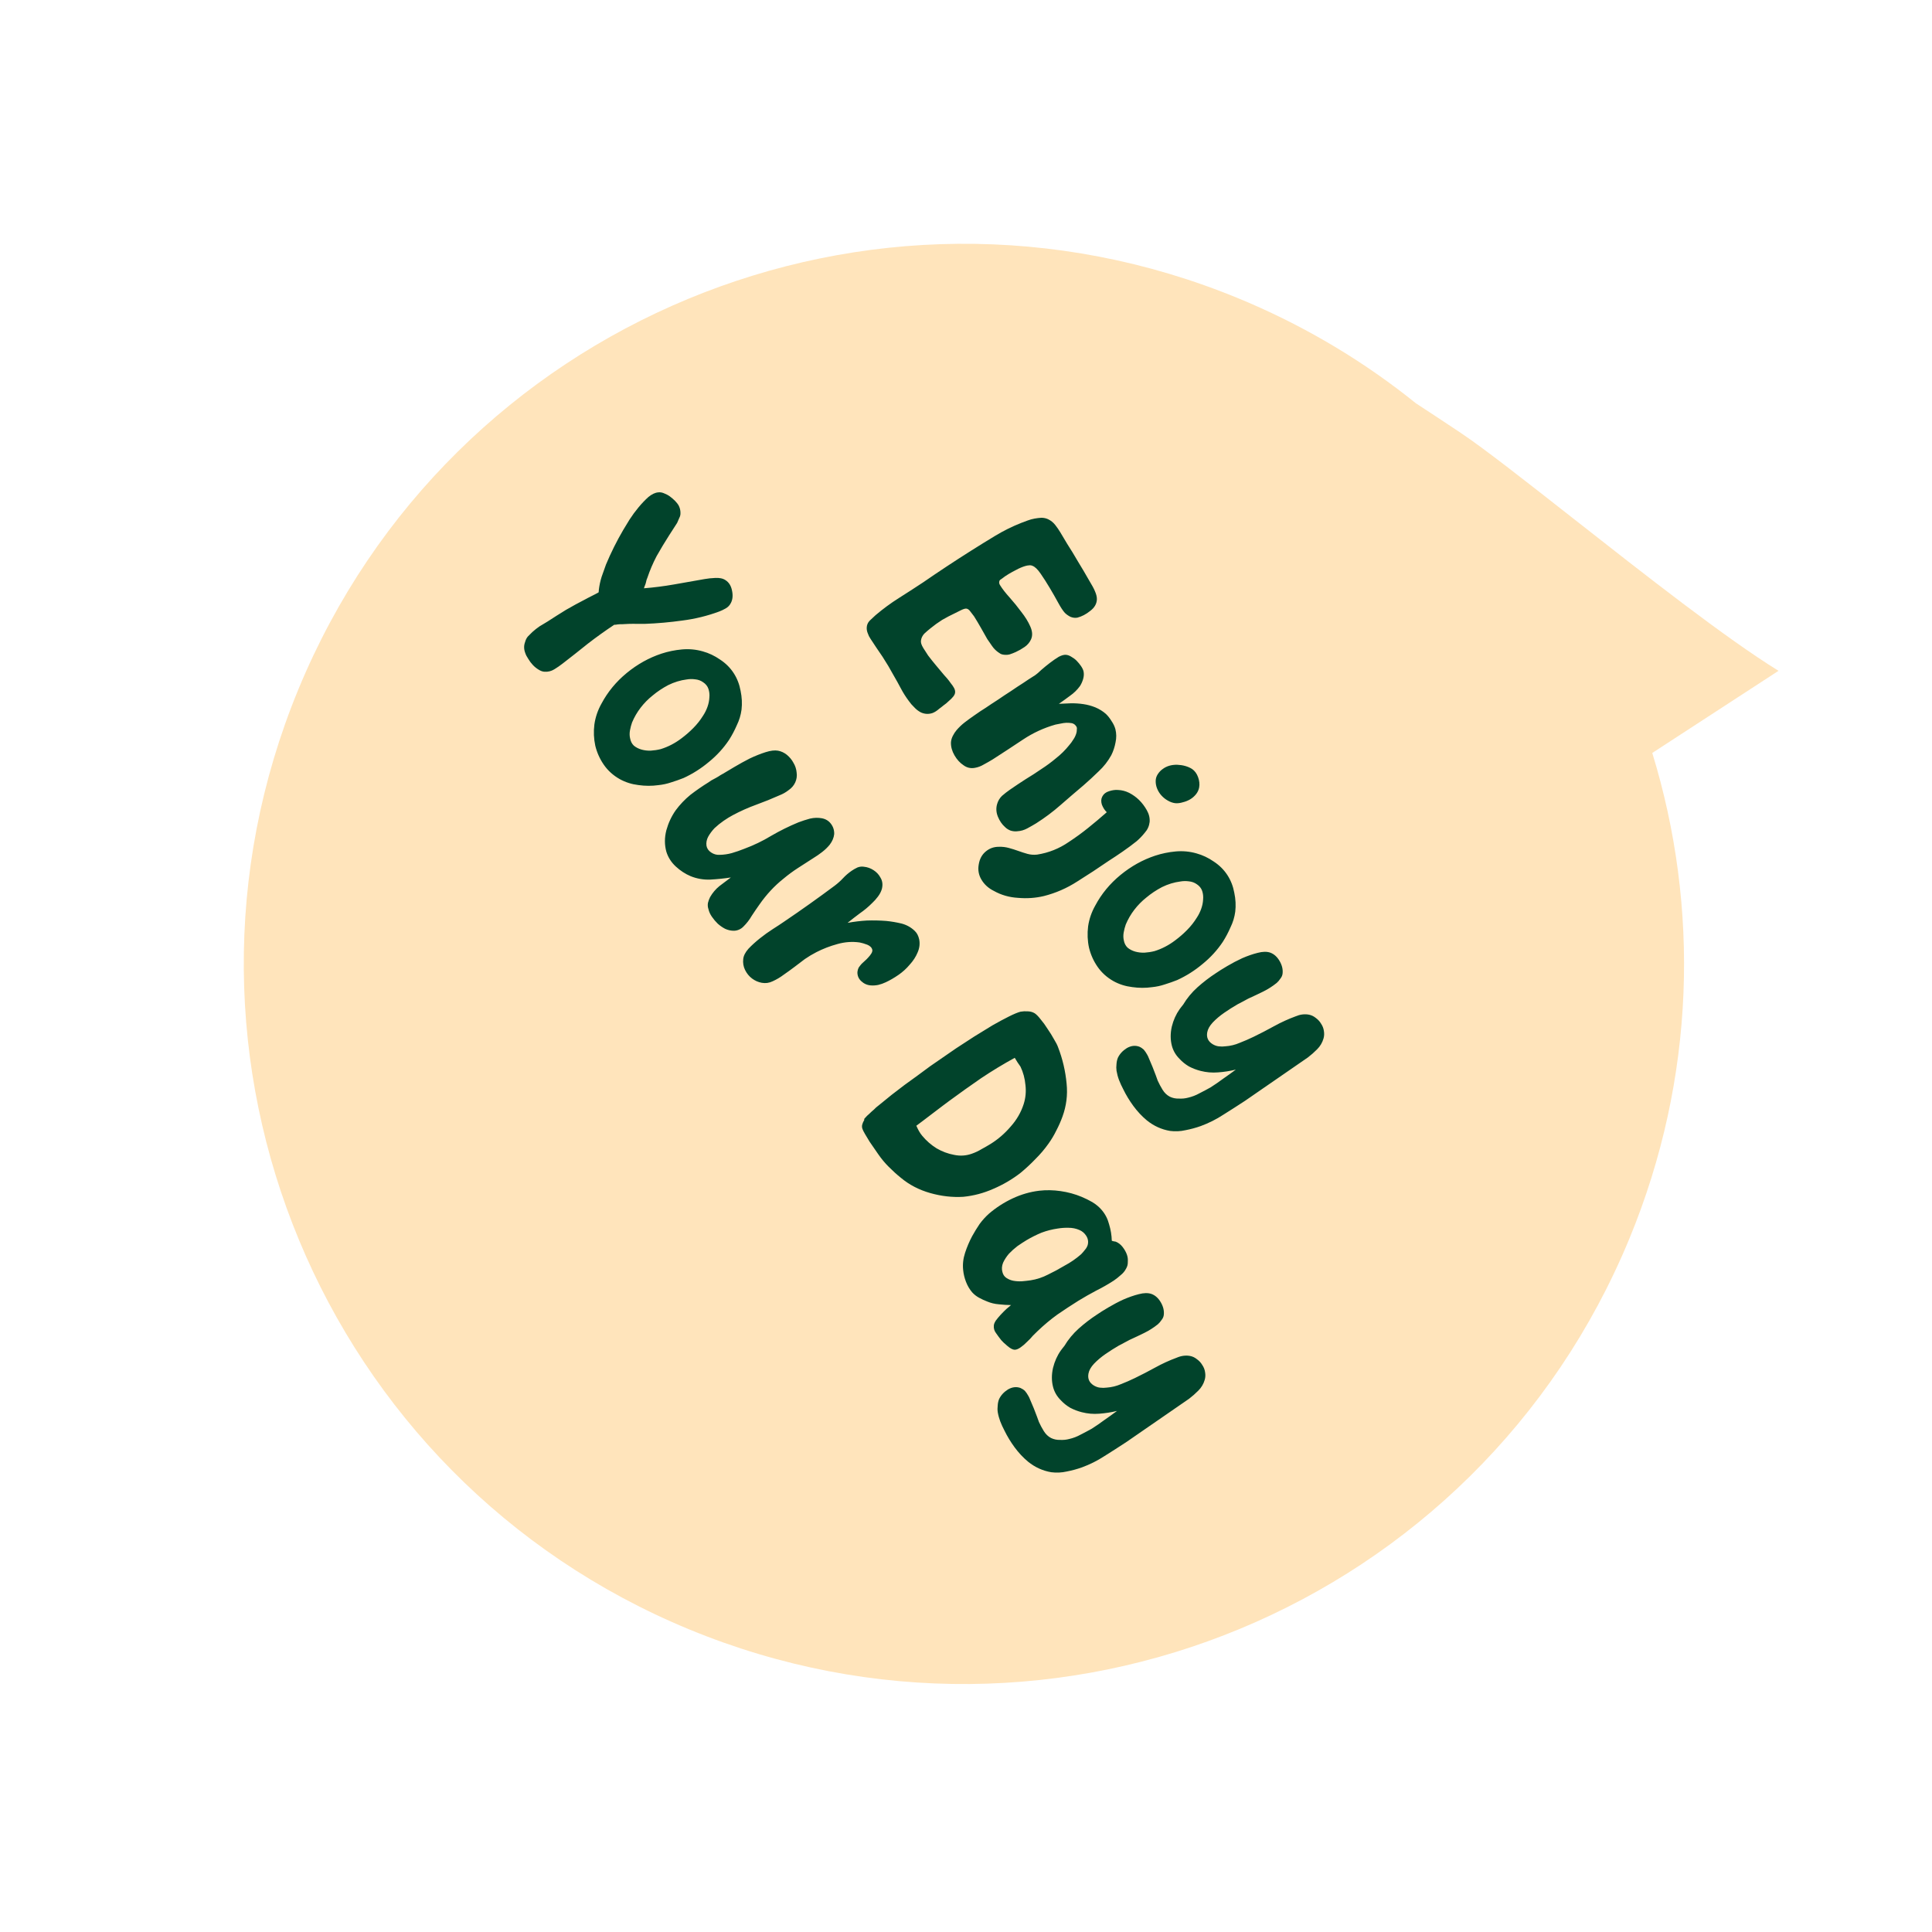 <svg width="159" height="159" viewBox="0 0 159 159" fill="none" xmlns="http://www.w3.org/2000/svg">
<path fill-rule="evenodd" clip-rule="evenodd" d="M24.564 56.711C12.073 86.957 26.466 121.601 56.711 134.092C86.956 146.583 121.601 132.191 134.092 101.945C139.554 88.72 139.876 74.653 135.979 61.966L146.369 55.206C142.057 52.553 135.31 47.253 129.539 42.72C125.625 39.646 122.161 36.925 120.209 35.621C118.979 34.799 117.745 33.985 116.528 33.192C112.434 29.893 107.831 27.091 102.774 24.914C102.747 24.901 102.721 24.888 102.694 24.875L102.7 24.882C102.45 24.775 102.198 24.669 101.945 24.565C71.7 12.074 37.056 26.466 24.564 56.711Z" fill="#FFE4BB"/>
<path d="M74.795 57.691C74.546 57.358 74.327 57.013 74.14 56.656C73.952 56.3 73.753 55.941 73.543 55.581C73.26 55.057 72.956 54.547 72.633 54.051C72.297 53.564 71.967 53.072 71.644 52.575C71.544 52.431 71.469 52.279 71.417 52.12C71.353 51.97 71.324 51.815 71.33 51.655C71.335 51.438 71.417 51.245 71.574 51.079C71.74 50.925 71.9 50.776 72.053 50.632C72.666 50.111 73.304 49.642 73.967 49.223C74.631 48.804 75.29 48.378 75.944 47.946C76.602 47.492 77.259 47.049 77.913 46.617C78.567 46.184 79.227 45.759 79.89 45.34C80.567 44.912 81.241 44.495 81.914 44.089C82.586 43.684 83.288 43.335 84.02 43.044C84.206 42.974 84.391 42.904 84.576 42.835C84.762 42.766 84.95 42.714 85.14 42.679C85.33 42.645 85.518 42.622 85.704 42.611C85.9 42.612 86.082 42.651 86.252 42.728C86.485 42.84 86.68 42.997 86.839 43.198C86.998 43.4 87.138 43.604 87.262 43.81C87.367 43.991 87.556 44.307 87.829 44.76C88.125 45.217 88.421 45.703 88.718 46.217C89.037 46.736 89.327 47.226 89.587 47.688C89.87 48.154 90.046 48.479 90.115 48.664C90.221 48.903 90.274 49.119 90.272 49.314C90.261 49.692 90.075 50.014 89.715 50.282C89.378 50.554 89.028 50.737 88.666 50.831C88.475 50.865 88.284 50.842 88.092 50.761C87.913 50.67 87.76 50.562 87.634 50.435C87.481 50.269 87.296 49.988 87.081 49.592C86.866 49.196 86.631 48.785 86.376 48.358C86.13 47.945 85.884 47.561 85.638 47.205C85.393 46.849 85.168 46.636 84.962 46.563C84.877 46.525 84.782 46.513 84.675 46.528C84.582 46.534 84.487 46.551 84.39 46.579C84.147 46.65 83.891 46.758 83.623 46.904C83.421 47.005 83.216 47.117 83.009 47.241C82.816 47.355 82.632 47.482 82.456 47.622C82.404 47.659 82.351 47.695 82.298 47.731C82.255 47.781 82.233 47.834 82.234 47.892C82.218 47.981 82.246 48.078 82.319 48.184C82.496 48.469 82.752 48.798 83.087 49.17C83.43 49.555 83.754 49.954 84.058 50.366C84.375 50.769 84.619 51.165 84.789 51.553C84.969 51.954 84.99 52.308 84.853 52.617C84.737 52.872 84.561 53.081 84.324 53.244C84.087 53.408 83.843 53.547 83.592 53.662C83.428 53.736 83.267 53.798 83.109 53.85C82.963 53.892 82.805 53.903 82.636 53.884C82.534 53.877 82.441 53.854 82.356 53.815C82.284 53.767 82.212 53.72 82.14 53.672C81.947 53.533 81.783 53.365 81.646 53.167C81.51 52.97 81.378 52.779 81.251 52.595C81.068 52.273 80.89 51.959 80.717 51.651C80.543 51.343 80.358 51.033 80.162 50.721C80.099 50.629 80.001 50.502 79.87 50.34C79.761 50.182 79.644 50.097 79.52 50.086C79.418 50.079 79.259 50.13 79.043 50.24C78.827 50.35 78.675 50.426 78.587 50.467C78.235 50.632 77.885 50.816 77.538 51.016C77.199 51.23 76.881 51.46 76.583 51.704C76.408 51.844 76.237 51.991 76.071 52.145C75.914 52.312 75.822 52.502 75.794 52.715C75.766 52.871 75.831 53.079 75.99 53.338C76.159 53.61 76.289 53.812 76.38 53.944C76.593 54.225 76.808 54.494 77.025 54.753C77.242 55.011 77.464 55.276 77.69 55.547C77.758 55.617 77.844 55.714 77.948 55.836C78.052 55.959 78.149 56.086 78.24 56.218C78.353 56.353 78.444 56.485 78.513 56.613C78.581 56.74 78.612 56.855 78.605 56.958C78.607 57.073 78.555 57.196 78.451 57.326C78.347 57.456 78.22 57.583 78.071 57.705C77.944 57.831 77.802 57.949 77.644 58.058C77.508 58.171 77.394 58.26 77.302 58.323C77.109 58.495 76.921 58.616 76.735 58.685C76.417 58.788 76.104 58.771 75.796 58.634C75.585 58.526 75.399 58.383 75.236 58.203C75.07 58.046 74.922 57.875 74.795 57.691ZM79.283 62.969C78.996 62.778 78.752 62.509 78.551 62.161C78.35 61.814 78.254 61.463 78.261 61.108C78.272 60.925 78.322 60.745 78.412 60.566C78.502 60.387 78.606 60.228 78.724 60.088C78.929 59.85 79.152 59.638 79.393 59.452C79.634 59.266 79.886 59.082 80.15 58.9C80.255 58.828 80.433 58.705 80.683 58.532C80.956 58.364 81.256 58.166 81.585 57.939C81.937 57.716 82.297 57.477 82.666 57.222C83.044 56.981 83.397 56.747 83.726 56.52C84.078 56.297 84.379 56.099 84.629 55.926C84.901 55.758 85.09 55.637 85.196 55.564C85.327 55.473 85.498 55.326 85.708 55.123C85.927 54.933 86.157 54.745 86.398 54.56C86.652 54.365 86.896 54.197 87.129 54.055C87.371 53.927 87.576 53.873 87.745 53.892C87.892 53.908 88.037 53.963 88.181 54.058C88.337 54.145 88.479 54.251 88.605 54.378C88.74 54.518 88.858 54.66 88.958 54.805C89.067 54.963 89.138 55.108 89.171 55.241C89.215 55.444 89.205 55.655 89.142 55.874C89.079 56.092 88.991 56.289 88.878 56.464C88.648 56.778 88.375 57.044 88.059 57.263C87.752 57.494 87.447 57.714 87.144 57.923C87.481 57.904 87.811 57.89 88.135 57.88C88.481 57.875 88.828 57.898 89.175 57.95C89.5 57.998 89.823 58.086 90.144 58.214C90.475 58.355 90.764 58.535 91.012 58.753C91.188 58.923 91.342 59.118 91.474 59.338C91.629 59.562 91.736 59.789 91.798 60.019C91.883 60.368 91.887 60.725 91.808 61.09C91.739 61.469 91.623 61.821 91.459 62.148C91.183 62.649 90.837 63.092 90.422 63.476C90.016 63.873 89.6 64.257 89.175 64.627C88.536 65.166 87.901 65.711 87.271 66.262C86.654 66.805 85.987 67.304 85.271 67.759C85.038 67.9 84.794 68.04 84.539 68.177C84.284 68.314 84.016 68.392 83.737 68.409C83.56 68.434 83.373 68.417 83.177 68.359C82.994 68.29 82.839 68.193 82.713 68.066C82.466 67.848 82.27 67.565 82.127 67.217C81.984 66.869 81.961 66.525 82.057 66.186C82.129 65.923 82.262 65.695 82.459 65.501C82.678 65.311 82.899 65.139 83.123 64.984C83.544 64.693 83.971 64.409 84.401 64.132C84.841 63.867 85.271 63.589 85.692 63.299C86.123 63.021 86.529 62.721 86.91 62.4C87.313 62.083 87.671 61.729 87.984 61.338C88.115 61.189 88.23 61.032 88.33 60.866C88.438 60.714 88.522 60.539 88.581 60.343C88.61 60.245 88.624 60.138 88.622 60.023C88.643 59.912 88.615 59.814 88.538 59.731C88.465 59.626 88.358 59.554 88.215 59.517C88.081 59.492 87.928 59.481 87.755 59.484C87.604 59.491 87.445 59.514 87.277 59.552C87.122 59.581 86.985 59.608 86.865 59.632C85.906 59.904 85.014 60.316 84.189 60.866C83.363 61.416 82.533 61.96 81.698 62.497C81.466 62.639 81.222 62.778 80.966 62.915C80.733 63.056 80.486 63.149 80.225 63.193C79.88 63.256 79.566 63.181 79.283 62.969ZM96.725 66.102C96.511 66.075 96.306 66.002 96.109 65.886C95.921 65.782 95.75 65.647 95.597 65.481C95.443 65.315 95.322 65.126 95.235 64.915C95.147 64.703 95.106 64.488 95.111 64.271C95.112 64.075 95.169 63.89 95.282 63.715C95.395 63.541 95.53 63.399 95.688 63.289C96.008 63.049 96.403 62.932 96.874 62.938C97.354 62.957 97.764 63.072 98.104 63.284C98.329 63.44 98.495 63.666 98.601 63.962C98.708 64.257 98.737 64.539 98.688 64.806C98.651 65.006 98.566 65.192 98.431 65.363C98.296 65.533 98.132 65.676 97.938 65.79C97.758 65.895 97.559 65.974 97.343 66.026C97.135 66.091 96.929 66.117 96.725 66.102ZM81.788 73.318C81.346 73.099 81.006 72.79 80.768 72.389C80.54 72.002 80.467 71.587 80.549 71.141C80.621 70.683 80.82 70.323 81.144 70.06C81.455 69.806 81.817 69.683 82.23 69.69C82.496 69.681 82.76 69.712 83.023 69.784C83.286 69.855 83.547 69.937 83.806 70.031C84.065 70.124 84.315 70.204 84.556 70.272C84.819 70.343 85.085 70.363 85.356 70.332C86.303 70.184 87.172 69.837 87.962 69.292C88.524 68.923 89.055 68.537 89.554 68.134C90.067 67.722 90.577 67.293 91.085 66.845C90.918 66.688 90.784 66.479 90.682 66.219C90.603 65.963 90.615 65.741 90.718 65.553C90.826 65.342 91.007 65.198 91.263 65.118C91.533 65.029 91.781 64.994 92.007 65.013C92.327 65.025 92.635 65.105 92.93 65.251C93.234 65.41 93.504 65.603 93.738 65.831C93.982 66.071 94.195 66.351 94.377 66.672C94.56 66.993 94.638 67.318 94.613 67.647C94.574 67.985 94.439 68.282 94.208 68.539C93.999 68.8 93.772 69.034 93.526 69.243C93.163 69.532 92.783 69.814 92.388 70.086C92.007 70.35 91.62 70.607 91.229 70.857C90.399 71.43 89.543 71.991 88.66 72.543C87.799 73.098 86.88 73.499 85.903 73.745C85.218 73.907 84.513 73.956 83.788 73.892C83.06 73.851 82.393 73.659 81.788 73.318ZM91.639 80.747C91.097 80.441 90.658 80.044 90.321 79.556C89.994 79.082 89.762 78.562 89.624 77.997C89.499 77.422 89.475 76.836 89.549 76.24C89.637 75.635 89.834 75.062 90.141 74.52C90.649 73.566 91.337 72.732 92.204 72.017C93.085 71.293 94.039 70.76 95.068 70.42C95.607 70.243 96.168 70.127 96.753 70.073C97.338 70.02 97.91 70.073 98.467 70.232C98.971 70.371 99.447 70.596 99.896 70.908C100.358 71.212 100.732 71.585 101.019 72.029C101.296 72.459 101.484 72.942 101.581 73.478C101.692 74.004 101.718 74.521 101.659 75.028C101.6 75.477 101.469 75.907 101.267 76.319C101.088 76.734 100.876 77.133 100.634 77.514C100.175 78.2 99.621 78.806 98.972 79.331C98.333 79.87 97.636 80.311 96.883 80.656C96.548 80.79 96.204 80.911 95.85 81.019C95.519 81.131 95.172 81.205 94.809 81.242C94.277 81.317 93.731 81.315 93.171 81.235C92.62 81.168 92.109 81.006 91.639 80.747ZM92.483 77.365C92.527 77.626 92.633 77.835 92.799 77.992C92.979 78.14 93.19 78.248 93.43 78.315C93.671 78.382 93.925 78.411 94.191 78.403C94.47 78.385 94.742 78.343 95.008 78.276C95.617 78.089 96.189 77.791 96.724 77.383C97.071 77.125 97.392 76.845 97.689 76.543C97.999 76.231 98.269 75.89 98.498 75.518C98.641 75.302 98.76 75.065 98.853 74.806C98.947 74.547 99 74.287 99.014 74.025C99.036 73.776 99.01 73.541 98.936 73.32C98.861 73.1 98.716 72.918 98.501 72.775C98.308 72.636 98.087 72.555 97.838 72.532C97.602 72.501 97.372 72.504 97.146 72.544C96.628 72.61 96.122 72.764 95.629 73.007C95.158 73.254 94.725 73.543 94.331 73.874C93.968 74.163 93.642 74.495 93.355 74.868C93.068 75.241 92.833 75.646 92.649 76.084C92.577 76.289 92.52 76.503 92.48 76.726C92.439 76.948 92.44 77.162 92.483 77.365ZM94.384 92.205C93.975 91.865 93.604 91.469 93.273 91.017C92.951 90.579 92.673 90.119 92.439 89.639C92.311 89.397 92.196 89.146 92.094 88.886C92.001 88.639 91.933 88.385 91.888 88.124C91.864 87.947 91.863 87.762 91.886 87.571C91.897 87.389 91.934 87.218 91.998 87.057C92.148 86.739 92.392 86.474 92.731 86.26C93.078 86.059 93.419 86.018 93.754 86.137C93.893 86.197 94.016 86.277 94.124 86.377C94.228 86.5 94.319 86.631 94.397 86.772C94.442 86.838 94.504 86.97 94.583 87.168C94.671 87.38 94.763 87.598 94.859 87.823C94.952 88.07 95.038 88.293 95.117 88.491C95.191 88.712 95.245 88.86 95.277 88.935C95.392 89.186 95.524 89.435 95.675 89.681C95.834 89.94 96.035 90.132 96.277 90.257C96.509 90.369 96.758 90.42 97.025 90.411C97.287 90.425 97.533 90.401 97.763 90.34C98.099 90.263 98.414 90.143 98.709 89.978C99.026 89.818 99.332 89.655 99.626 89.491C99.978 89.268 100.327 89.027 100.673 88.769C101.029 88.523 101.373 88.276 101.706 88.026C101.225 88.145 100.733 88.222 100.232 88.256C99.754 88.295 99.278 88.254 98.806 88.133C98.476 88.049 98.159 87.928 97.854 87.769C97.563 87.6 97.302 87.391 97.072 87.142C96.761 86.832 96.551 86.471 96.442 86.06C96.315 85.565 96.313 85.041 96.437 84.489C96.57 83.95 96.785 83.472 97.08 83.054C97.097 83.023 97.143 82.962 97.217 82.872C97.304 82.773 97.356 82.708 97.373 82.677C97.689 82.148 98.081 81.674 98.549 81.253C99.03 80.824 99.532 80.439 100.055 80.097C100.292 79.934 100.604 79.738 100.991 79.51C101.391 79.273 101.805 79.055 102.232 78.858C102.681 78.664 103.105 78.517 103.503 78.418C103.914 78.309 104.26 78.303 104.541 78.401C104.854 78.516 105.11 78.747 105.311 79.094C105.512 79.442 105.593 79.784 105.554 80.122C105.539 80.269 105.479 80.408 105.374 80.538C105.279 80.682 105.177 80.801 105.067 80.896C104.717 81.177 104.345 81.413 103.954 81.606C103.562 81.799 103.159 81.989 102.744 82.178C102.502 82.306 102.197 82.469 101.827 82.665C101.466 82.875 101.108 83.103 100.753 83.348C100.397 83.594 100.084 83.858 99.813 84.142C99.556 84.417 99.403 84.688 99.354 84.955C99.276 85.378 99.424 85.704 99.796 85.933C99.961 86.033 100.129 86.092 100.298 86.112C100.489 86.135 100.673 86.134 100.85 86.109C101.258 86.081 101.649 85.986 102.024 85.824C102.408 85.676 102.789 85.51 103.168 85.327C103.736 85.051 104.301 84.758 104.865 84.447C105.428 84.136 106.011 83.87 106.616 83.647C106.991 83.486 107.356 83.438 107.712 83.503C107.912 83.54 108.098 83.626 108.269 83.76C108.462 83.899 108.611 84.059 108.716 84.239C108.843 84.424 108.922 84.622 108.952 84.835C108.991 85.06 108.981 85.271 108.922 85.468C108.825 85.806 108.65 86.102 108.397 86.355C108.157 86.598 107.903 86.822 107.635 87.026C107.53 87.099 107.339 87.23 107.062 87.421C106.799 87.603 106.496 87.812 106.154 88.048C105.811 88.284 105.443 88.539 105.048 88.812C104.666 89.075 104.304 89.325 103.961 89.561C103.619 89.798 103.309 90.011 103.033 90.202C102.769 90.384 102.585 90.511 102.48 90.584C101.878 90.979 101.278 91.364 100.681 91.737C100.105 92.115 99.485 92.427 98.818 92.673C98.412 92.817 97.995 92.93 97.566 93.012C97.145 93.108 96.722 93.128 96.295 93.073C95.592 92.955 94.955 92.666 94.384 92.205ZM44.82 55.283C44.66 55.277 44.493 55.218 44.318 55.105C44.152 55.006 43.997 54.88 43.852 54.726C43.708 54.573 43.583 54.407 43.478 54.227C43.36 54.055 43.275 53.89 43.224 53.731C43.108 53.422 43.105 53.123 43.216 52.833C43.258 52.668 43.331 52.52 43.435 52.39C43.562 52.264 43.689 52.137 43.816 52.011C44.008 51.839 44.203 51.685 44.401 51.549C44.62 51.417 44.84 51.284 45.06 51.152C45.569 50.82 46.077 50.499 46.582 50.189C47.11 49.883 47.647 49.591 48.193 49.311C48.219 49.293 48.283 49.259 48.384 49.208C48.485 49.158 48.593 49.103 48.708 49.043C48.822 48.984 48.93 48.929 49.031 48.878C49.133 48.828 49.196 48.794 49.223 48.775C49.258 48.77 49.275 48.739 49.274 48.681C49.273 48.624 49.277 48.572 49.285 48.528C49.328 48.168 49.405 47.814 49.514 47.466C49.633 47.131 49.752 46.796 49.871 46.462C50.076 45.97 50.297 45.487 50.534 45.013C50.77 44.539 51.022 44.073 51.29 43.616C51.424 43.388 51.597 43.103 51.809 42.762C52.034 42.413 52.28 42.078 52.545 41.759C52.811 41.439 53.081 41.155 53.357 40.907C53.642 40.671 53.913 40.543 54.17 40.521C54.312 40.501 54.463 40.523 54.623 40.587C54.807 40.655 54.974 40.743 55.127 40.852C55.289 40.973 55.433 41.098 55.559 41.224C55.694 41.364 55.797 41.498 55.865 41.626C55.957 41.815 56.002 42.007 56.001 42.203C56.008 42.353 55.977 42.491 55.908 42.617C55.848 42.755 55.788 42.894 55.728 43.032C55.615 43.207 55.503 43.382 55.39 43.557C55.278 43.732 55.165 43.907 55.052 44.082C54.697 44.638 54.358 45.202 54.034 45.776C53.733 46.353 53.48 46.945 53.277 47.552C53.26 47.583 53.239 47.637 53.213 47.713C53.197 47.802 53.174 47.895 53.145 47.993C53.115 48.092 53.081 48.183 53.042 48.268C53.017 48.344 53.002 48.393 52.998 48.415C53.827 48.349 54.657 48.242 55.489 48.096C56.322 47.949 57.154 47.803 57.986 47.656C58.127 47.636 58.269 47.616 58.411 47.596C58.575 47.58 58.732 47.569 58.883 47.562C59.034 47.555 59.176 47.564 59.309 47.589C59.465 47.617 59.599 47.67 59.711 47.748C59.989 47.926 60.167 48.212 60.244 48.605C60.331 49.012 60.296 49.357 60.141 49.639C60.051 49.818 59.915 49.96 59.735 50.065C59.555 50.17 59.372 50.257 59.187 50.327C58.212 50.688 57.206 50.935 56.17 51.067C55.142 51.212 54.107 51.304 53.065 51.343C53.007 51.344 52.881 51.344 52.686 51.343C52.513 51.346 52.317 51.344 52.1 51.339C51.904 51.338 51.714 51.343 51.527 51.355C51.341 51.367 51.219 51.373 51.162 51.374C51.117 51.366 51.013 51.37 50.849 51.386C50.694 51.415 50.594 51.425 50.55 51.417C49.803 51.913 49.081 52.43 48.384 52.969C47.71 53.513 47.017 54.059 46.307 54.607C46.092 54.775 45.862 54.934 45.616 55.084C45.37 55.235 45.104 55.301 44.82 55.283ZM51.006 64.121C50.464 63.815 50.025 63.418 49.689 62.931C49.362 62.457 49.129 61.937 48.991 61.371C48.867 60.796 48.842 60.21 48.917 59.614C49.005 59.009 49.202 58.436 49.508 57.894C50.017 56.941 50.705 56.106 51.572 55.391C52.452 54.667 53.407 54.135 54.435 53.794C54.974 53.617 55.536 53.501 56.121 53.447C56.706 53.394 57.277 53.447 57.834 53.606C58.338 53.745 58.814 53.97 59.263 54.283C59.725 54.586 60.099 54.959 60.386 55.403C60.664 55.834 60.851 56.316 60.949 56.852C61.059 57.378 61.085 57.895 61.027 58.402C60.967 58.851 60.837 59.281 60.635 59.693C60.455 60.109 60.244 60.507 60.002 60.888C59.542 61.575 58.988 62.18 58.34 62.706C57.7 63.244 57.004 63.686 56.251 64.031C55.915 64.165 55.571 64.285 55.218 64.393C54.887 64.505 54.539 64.579 54.176 64.616C53.645 64.691 53.099 64.689 52.538 64.609C51.987 64.543 51.476 64.38 51.006 64.121ZM51.851 60.739C51.895 61 52 61.209 52.167 61.367C52.347 61.514 52.557 61.622 52.798 61.689C53.039 61.756 53.292 61.786 53.558 61.777C53.837 61.759 54.11 61.717 54.375 61.651C54.984 61.463 55.557 61.166 56.092 60.758C56.438 60.499 56.76 60.219 57.057 59.917C57.367 59.605 57.636 59.264 57.866 58.892C58.009 58.676 58.127 58.439 58.221 58.181C58.314 57.922 58.367 57.661 58.381 57.399C58.404 57.15 58.378 56.915 58.303 56.695C58.229 56.474 58.084 56.292 57.868 56.149C57.675 56.01 57.454 55.929 57.206 55.907C56.97 55.875 56.739 55.879 56.513 55.918C55.995 55.984 55.489 56.138 54.996 56.381C54.525 56.629 54.093 56.917 53.699 57.248C53.335 57.538 53.01 57.869 52.723 58.242C52.436 58.615 52.2 59.02 52.017 59.458C51.944 59.664 51.888 59.877 51.847 60.1C51.806 60.323 51.807 60.536 51.851 60.739ZM56.838 72.108C56.4 71.924 55.994 71.659 55.62 71.315C55.246 70.97 54.987 70.566 54.842 70.102C54.682 69.532 54.681 68.94 54.84 68.325C55.008 67.723 55.263 67.177 55.606 66.688C55.958 66.212 56.364 65.786 56.824 65.41C57.306 65.039 57.806 64.694 58.325 64.374C58.364 64.347 58.437 64.297 58.542 64.225C58.657 64.165 58.784 64.096 58.925 64.019C59.066 63.941 59.189 63.866 59.294 63.793C59.409 63.734 59.486 63.69 59.525 63.663C59.745 63.531 60.055 63.346 60.455 63.109C60.855 62.872 61.271 62.643 61.702 62.423C62.156 62.207 62.59 62.034 63.005 61.903C63.42 61.772 63.761 61.731 64.029 61.78C64.296 61.829 64.539 61.943 64.76 62.121C64.989 62.313 65.168 62.529 65.296 62.772C65.447 63.018 65.535 63.287 65.562 63.58C65.602 63.863 65.564 64.132 65.448 64.387C65.333 64.642 65.15 64.855 64.9 65.028C64.672 65.205 64.427 65.344 64.167 65.446C63.528 65.731 62.882 65.992 62.229 66.229C61.576 66.466 60.937 66.751 60.312 67.085C60.084 67.204 59.831 67.359 59.554 67.55C59.291 67.732 59.041 67.934 58.805 68.155C58.591 68.38 58.415 68.618 58.277 68.869C58.152 69.111 58.108 69.355 58.142 69.603C58.182 69.829 58.309 70.013 58.524 70.156C58.739 70.299 58.969 70.365 59.213 70.352C59.559 70.346 59.896 70.299 60.223 70.209C60.563 70.111 60.9 69.994 61.236 69.86C62.025 69.568 62.77 69.21 63.468 68.786C64.19 68.366 64.936 67.997 65.708 67.678C66.016 67.562 66.334 67.459 66.661 67.37C66.997 67.293 67.321 67.284 67.633 67.341C67.944 67.398 68.193 67.547 68.379 67.788C68.574 68.043 68.665 68.33 68.652 68.649C68.621 68.943 68.5 69.231 68.287 69.514C68.108 69.734 67.898 69.938 67.657 70.123C67.429 70.3 67.192 70.464 66.946 70.614C66.516 70.892 66.092 71.165 65.674 71.433C65.257 71.702 64.852 72.001 64.457 72.332C63.73 72.911 63.078 73.614 62.501 74.44C62.284 74.745 62.071 75.057 61.863 75.376C61.678 75.698 61.451 75.99 61.185 76.252C61.084 76.36 60.959 76.446 60.81 76.511C60.66 76.575 60.505 76.605 60.345 76.598C60.127 76.593 59.907 76.541 59.683 76.442C59.473 76.335 59.269 76.194 59.071 76.019C58.895 75.849 58.734 75.659 58.589 75.448C58.444 75.237 58.349 75.03 58.306 74.827C58.246 74.655 58.232 74.48 58.264 74.302C58.306 74.137 58.364 73.98 58.437 73.833C58.639 73.479 58.897 73.175 59.208 72.922C59.528 72.681 59.841 72.445 60.148 72.214C59.604 72.298 59.041 72.356 58.46 72.388C57.892 72.41 57.352 72.317 56.838 72.108ZM63.592 80.755C63.302 80.897 63.001 80.939 62.689 80.882C62.4 80.829 62.134 80.712 61.891 80.529C61.648 80.346 61.456 80.11 61.314 79.819C61.181 79.542 61.132 79.245 61.166 78.93C61.193 78.658 61.337 78.374 61.599 78.077C61.869 77.793 62.18 77.511 62.531 77.23C62.881 76.949 63.239 76.693 63.603 76.46C63.968 76.228 64.262 76.035 64.486 75.88C65.918 74.912 67.326 73.911 68.712 72.877C68.966 72.682 69.194 72.477 69.394 72.26C69.595 72.044 69.827 71.845 70.091 71.663C70.235 71.563 70.396 71.472 70.572 71.389C70.757 71.32 70.939 71.301 71.117 71.334C71.388 71.361 71.647 71.454 71.894 71.614C72.141 71.775 72.328 71.976 72.456 72.218C72.625 72.49 72.665 72.802 72.578 73.154C72.515 73.373 72.407 73.583 72.255 73.785C72.103 73.988 71.944 74.165 71.777 74.319C71.467 74.63 71.135 74.909 70.779 75.154C70.432 75.412 70.091 75.677 69.753 75.949C70.289 75.852 70.818 75.788 71.341 75.757C71.873 75.74 72.406 75.751 72.939 75.792C73.357 75.834 73.776 75.905 74.194 76.005C74.622 76.118 74.987 76.323 75.289 76.619C75.465 76.79 75.584 77.019 75.647 77.306C75.719 77.664 75.676 78.025 75.517 78.387C75.372 78.74 75.156 79.074 74.868 79.389C74.602 79.708 74.292 79.991 73.936 80.236C73.581 80.481 73.233 80.682 72.894 80.839C72.704 80.93 72.501 81.002 72.285 81.055C72.081 81.098 71.877 81.112 71.673 81.098C71.367 81.076 71.1 80.958 70.875 80.745C70.659 80.544 70.555 80.295 70.564 79.997C70.575 79.873 70.609 79.752 70.664 79.636C70.742 79.524 70.825 79.418 70.912 79.319C70.982 79.251 71.065 79.175 71.162 79.089C71.271 78.994 71.369 78.897 71.456 78.798C71.557 78.69 71.639 78.584 71.704 78.481C71.769 78.378 71.799 78.28 71.793 78.187C71.759 77.996 71.619 77.85 71.373 77.747C71.136 77.658 70.929 77.597 70.751 77.564C70.146 77.476 69.534 77.519 68.916 77.694C68.31 77.859 67.735 78.081 67.189 78.36C66.859 78.53 66.542 78.719 66.239 78.928C65.959 79.141 65.671 79.359 65.378 79.581C65.097 79.794 64.805 80.005 64.502 80.214C64.222 80.427 63.918 80.607 63.592 80.755ZM74.144 96.933C73.793 96.65 73.458 96.347 73.138 96.024C72.826 95.714 72.539 95.368 72.275 94.986C72.221 94.907 72.126 94.768 71.989 94.571C71.853 94.373 71.712 94.169 71.567 93.959C71.434 93.739 71.307 93.525 71.183 93.319C71.07 93.125 70.998 92.98 70.97 92.883C70.933 92.773 70.931 92.657 70.965 92.537C70.998 92.416 71.047 92.305 71.112 92.202C71.13 92.17 71.134 92.148 71.125 92.135C71.115 92.122 71.12 92.099 71.137 92.068C71.18 92.019 71.252 91.94 71.353 91.832C71.475 91.728 71.6 91.612 71.727 91.486C71.876 91.364 72 91.249 72.101 91.141C72.223 91.037 72.311 90.966 72.364 90.93C73.029 90.373 73.715 89.832 74.421 89.306C75.136 88.793 75.847 88.273 76.553 87.747C76.751 87.611 77.04 87.411 77.422 87.147C77.804 86.884 78.226 86.593 78.686 86.275C79.156 85.97 79.653 85.647 80.176 85.306C80.707 84.978 81.213 84.668 81.692 84.376C82.18 84.098 82.627 83.858 83.032 83.656C83.437 83.454 83.754 83.322 83.984 83.261C84.174 83.227 84.372 83.217 84.576 83.231C84.794 83.237 84.985 83.289 85.151 83.389C85.295 83.484 85.459 83.652 85.645 83.893C85.844 84.126 86.032 84.384 86.21 84.67C86.41 84.96 86.583 85.239 86.73 85.507C86.898 85.779 87.013 86.002 87.073 86.174C87.448 87.14 87.684 88.144 87.78 89.185C87.875 90.111 87.761 91.016 87.438 91.9C87.297 92.288 87.13 92.666 86.937 93.033C86.752 93.413 86.536 93.776 86.288 94.122C85.963 94.58 85.603 95.003 85.21 95.391C84.826 95.792 84.417 96.171 83.984 96.529C83.3 97.059 82.552 97.497 81.741 97.843C80.952 98.193 80.13 98.41 79.275 98.495C78.379 98.549 77.472 98.446 76.554 98.186C75.636 97.925 74.832 97.508 74.144 96.933ZM75.413 92.645C75.478 92.795 75.549 92.941 75.627 93.081C75.704 93.222 75.795 93.354 75.899 93.476C76.239 93.884 76.63 94.226 77.074 94.503C77.531 94.77 78.016 94.951 78.528 95.045C79.026 95.148 79.51 95.116 79.977 94.949C80.26 94.851 80.524 94.727 80.77 94.577C81.025 94.439 81.283 94.291 81.542 94.132C82.153 93.749 82.7 93.274 83.183 92.707C83.676 92.153 84.03 91.54 84.246 90.866C84.406 90.366 84.456 89.846 84.394 89.306C84.345 88.756 84.208 88.248 83.983 87.781C83.947 87.729 83.865 87.61 83.738 87.426C83.624 87.232 83.549 87.109 83.512 87.056C82.566 87.573 81.641 88.134 80.737 88.739C79.854 89.347 78.981 89.97 78.117 90.605C78.025 90.668 77.851 90.798 77.597 90.993C77.343 91.188 77.062 91.401 76.755 91.632C76.461 91.854 76.187 92.063 75.933 92.257C75.679 92.452 75.506 92.582 75.413 92.645ZM82.402 110.294C82.261 110.119 82.123 109.932 81.987 109.735C81.837 109.546 81.772 109.339 81.79 109.112C81.788 108.997 81.844 108.852 81.956 108.677C82.078 108.515 82.211 108.355 82.355 108.198C82.512 108.031 82.667 107.875 82.82 107.731C82.982 107.599 83.111 107.491 83.207 107.405C82.875 107.401 82.539 107.38 82.201 107.341C81.872 107.315 81.558 107.241 81.259 107.117C81.022 107.027 80.794 106.922 80.575 106.801C80.356 106.681 80.164 106.531 80.002 106.351C79.794 106.106 79.627 105.822 79.502 105.5C79.377 105.179 79.299 104.854 79.267 104.526C79.215 104.056 79.267 103.583 79.424 103.105C79.58 102.628 79.773 102.174 80.001 101.744C80.191 101.4 80.396 101.064 80.618 100.736C80.848 100.422 81.107 100.136 81.396 99.878C81.983 99.376 82.628 98.96 83.333 98.629C84.038 98.298 84.767 98.087 85.52 97.995C86.096 97.928 86.686 97.938 87.291 98.026C87.896 98.114 88.471 98.271 89.016 98.498C89.316 98.622 89.611 98.768 89.902 98.936C90.202 99.118 90.457 99.331 90.665 99.576C90.959 99.918 91.162 100.312 91.276 100.758C91.412 101.209 91.486 101.654 91.497 102.093C91.493 102.115 91.536 102.134 91.625 102.151C91.714 102.167 91.78 102.179 91.825 102.187C92.039 102.273 92.226 102.416 92.384 102.618C92.552 102.833 92.673 103.05 92.748 103.271C92.808 103.443 92.831 103.631 92.817 103.836C92.824 104.044 92.779 104.231 92.679 104.397C92.572 104.608 92.424 104.787 92.235 104.937C92.056 105.1 91.867 105.249 91.67 105.385C91.2 105.69 90.712 105.969 90.205 106.221C89.721 106.477 89.24 106.751 88.76 107.043C88.163 107.417 87.581 107.799 87.015 108.189C86.457 108.593 85.921 109.041 85.405 109.533C85.309 109.619 85.176 109.75 85.005 109.926C84.857 110.106 84.694 110.277 84.514 110.44C84.344 110.616 84.167 110.767 83.982 110.894C83.798 111.022 83.637 111.084 83.499 111.082C83.34 111.075 83.14 110.97 82.902 110.765C82.672 110.574 82.506 110.416 82.402 110.294ZM82.498 104.687C82.55 104.904 82.664 105.068 82.839 105.181C83.014 105.293 83.201 105.368 83.402 105.405C83.624 105.446 83.858 105.46 84.102 105.447C84.359 105.425 84.593 105.399 84.806 105.369C85.315 105.29 85.799 105.131 86.256 104.893C86.723 104.668 87.176 104.423 87.616 104.159C87.858 104.031 88.091 103.889 88.315 103.735C88.552 103.571 88.773 103.399 88.979 103.218C89.092 103.101 89.195 102.982 89.286 102.861C89.386 102.752 89.462 102.622 89.513 102.471C89.584 102.208 89.549 101.96 89.408 101.727C89.266 101.494 89.073 101.326 88.827 101.224C88.55 101.104 88.256 101.044 87.945 101.045C87.648 101.036 87.351 101.056 87.054 101.105C86.594 101.171 86.147 101.284 85.715 101.447C85.292 101.622 84.88 101.828 84.48 102.065C84.26 102.198 84.012 102.359 83.736 102.55C83.481 102.745 83.247 102.955 83.033 103.18C82.829 103.419 82.668 103.666 82.552 103.92C82.446 104.188 82.428 104.444 82.498 104.687ZM84.608 120.294C84.198 119.954 83.828 119.558 83.497 119.107C83.175 118.668 82.897 118.209 82.662 117.729C82.534 117.487 82.419 117.235 82.318 116.975C82.225 116.728 82.156 116.474 82.112 116.213C82.087 116.036 82.087 115.852 82.11 115.66C82.121 115.478 82.158 115.307 82.222 115.146C82.372 114.829 82.616 114.563 82.954 114.349C83.302 114.148 83.643 114.107 83.978 114.226C84.116 114.286 84.24 114.366 84.348 114.466C84.452 114.589 84.543 114.72 84.62 114.861C84.666 114.927 84.728 115.059 84.806 115.258C84.894 115.469 84.987 115.688 85.083 115.912C85.176 116.159 85.262 116.382 85.34 116.581C85.415 116.801 85.468 116.949 85.501 117.024C85.615 117.275 85.748 117.524 85.899 117.77C86.058 118.029 86.259 118.221 86.5 118.346C86.733 118.458 86.982 118.509 87.248 118.501C87.51 118.514 87.756 118.49 87.986 118.429C88.322 118.352 88.638 118.232 88.932 118.068C89.249 117.907 89.555 117.745 89.85 117.58C90.201 117.357 90.55 117.116 90.897 116.858C91.252 116.612 91.597 116.365 91.93 116.116C91.448 116.234 90.957 116.311 90.456 116.346C89.977 116.384 89.502 116.343 89.029 116.222C88.7 116.138 88.382 116.017 88.078 115.858C87.787 115.689 87.526 115.48 87.296 115.231C86.985 114.921 86.775 114.56 86.666 114.149C86.538 113.654 86.537 113.131 86.661 112.578C86.794 112.039 87.008 111.561 87.304 111.143C87.321 111.112 87.367 111.051 87.441 110.962C87.528 110.862 87.58 110.797 87.597 110.766C87.913 110.237 88.305 109.763 88.773 109.342C89.254 108.913 89.756 108.528 90.279 108.187C90.516 108.023 90.828 107.827 91.215 107.599C91.615 107.362 92.028 107.144 92.456 106.947C92.905 106.753 93.329 106.606 93.727 106.507C94.138 106.398 94.484 106.393 94.765 106.49C95.078 106.605 95.334 106.836 95.535 107.184C95.736 107.531 95.817 107.874 95.778 108.212C95.763 108.358 95.703 108.497 95.598 108.627C95.503 108.771 95.4 108.89 95.291 108.985C94.94 109.266 94.569 109.502 94.177 109.695C93.785 109.888 93.382 110.079 92.968 110.267C92.726 110.395 92.42 110.558 92.051 110.754C91.69 110.964 91.332 111.192 90.976 111.437C90.621 111.683 90.308 111.947 90.037 112.231C89.78 112.506 89.626 112.777 89.578 113.044C89.5 113.467 89.647 113.793 90.019 114.022C90.185 114.122 90.353 114.181 90.521 114.201C90.713 114.224 90.897 114.224 91.074 114.199C91.482 114.17 91.873 114.075 92.248 113.914C92.632 113.765 93.013 113.599 93.391 113.416C93.96 113.14 94.525 112.847 95.088 112.537C95.651 112.226 96.235 111.959 96.84 111.736C97.214 111.575 97.58 111.527 97.936 111.592C98.136 111.629 98.322 111.715 98.492 111.85C98.686 111.988 98.835 112.148 98.939 112.328C99.067 112.513 99.145 112.711 99.175 112.924C99.215 113.149 99.205 113.36 99.146 113.557C99.049 113.896 98.874 114.191 98.621 114.444C98.38 114.687 98.126 114.911 97.859 115.115C97.754 115.188 97.563 115.32 97.286 115.51C97.023 115.692 96.72 115.901 96.378 116.137C96.035 116.374 95.666 116.628 95.271 116.901C94.889 117.164 94.527 117.414 94.185 117.65C93.843 117.887 93.533 118.1 93.257 118.291C92.993 118.473 92.809 118.6 92.704 118.673C92.102 119.069 91.502 119.453 90.904 119.827C90.329 120.204 89.708 120.516 89.042 120.762C88.636 120.906 88.219 121.019 87.789 121.102C87.369 121.197 86.946 121.217 86.519 121.162C85.816 121.044 85.179 120.755 84.608 120.294Z" fill="#01432B"/>
</svg>
